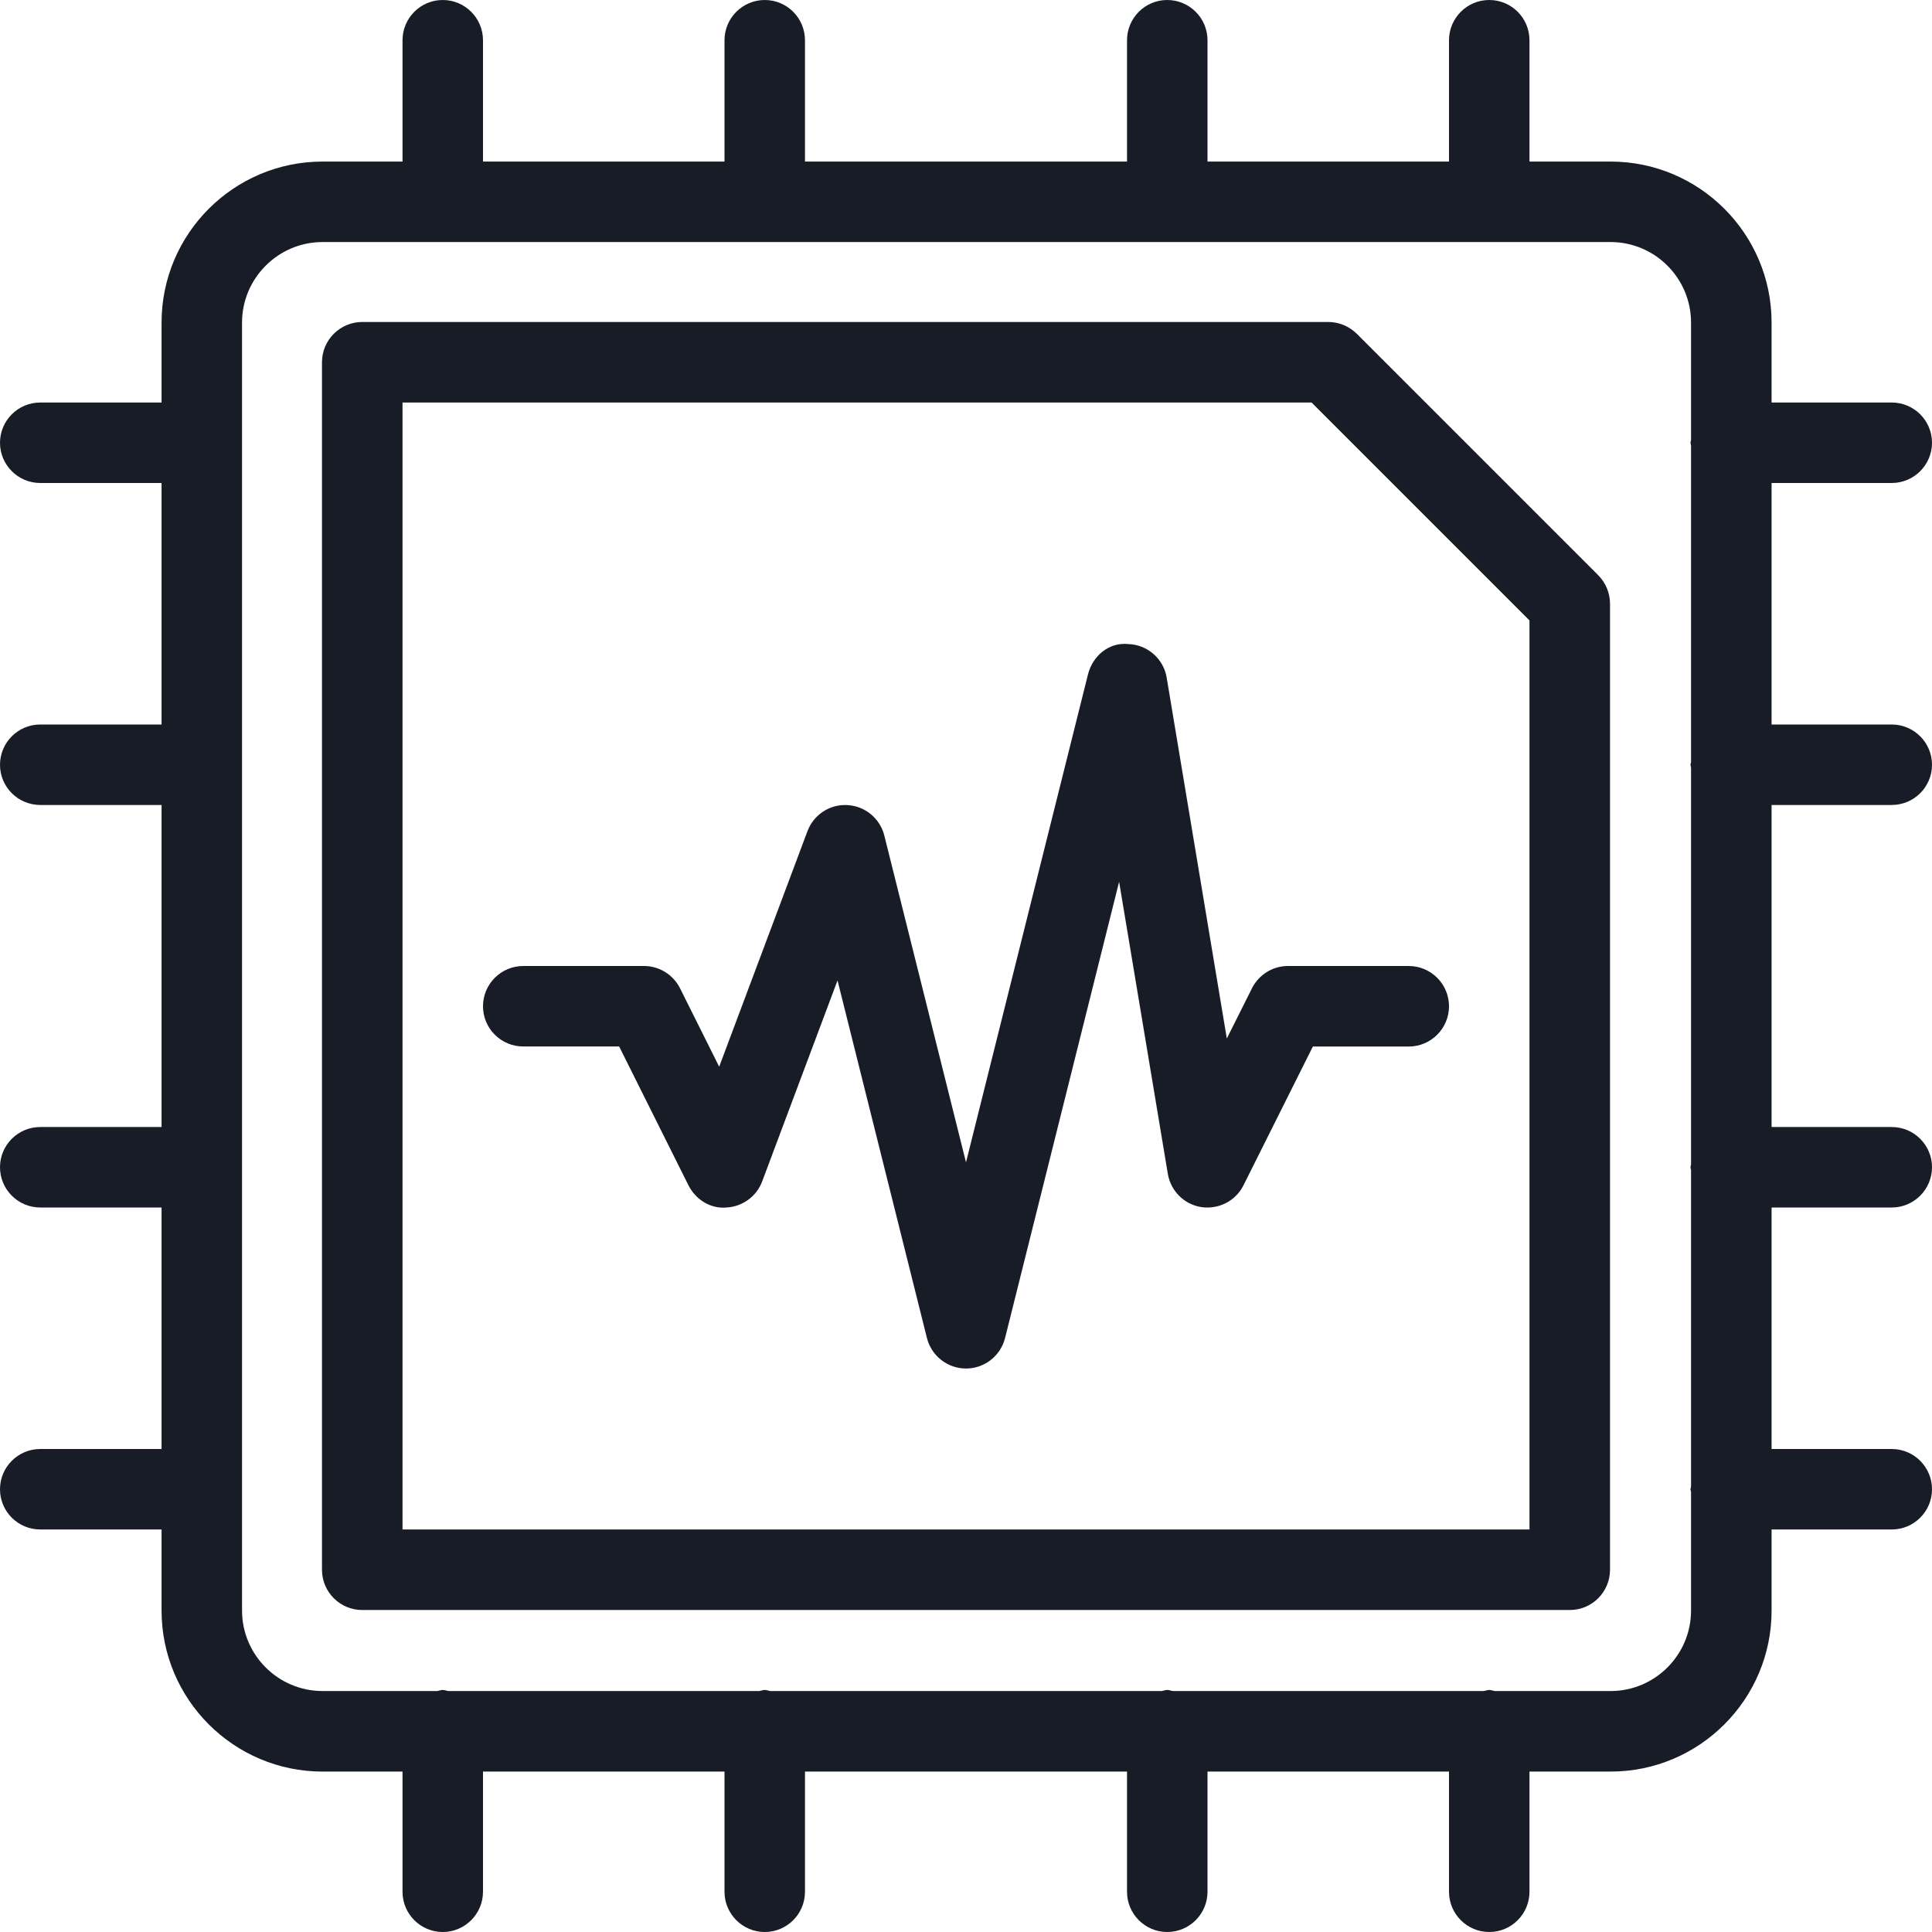 <svg width="32" height="32" viewBox="0 0 32 32" fill="none" xmlns="http://www.w3.org/2000/svg">
<g clip-path="url(#clip0)">
<path d="M20.737 16.368L20.32 17.201L19.324 11.224C19.272 10.913 19.009 10.68 18.693 10.668C18.364 10.632 18.096 10.867 18.02 11.172L16 19.252L14.647 13.839C14.576 13.556 14.329 13.351 14.037 13.335C13.747 13.316 13.477 13.493 13.375 13.765L11.912 17.668L11.263 16.368C11.149 16.143 10.919 16 10.667 16H8.667C8.299 16 8 16.299 8 16.667C8 17.035 8.299 17.333 8.667 17.333H10.255L11.403 19.632C11.521 19.869 11.773 20.027 12.035 20C12.299 19.985 12.531 19.816 12.624 19.568L13.872 16.239L15.353 22.162C15.428 22.459 15.695 22.667 16 22.667C16.305 22.667 16.572 22.459 16.647 22.162L18.536 14.605L19.343 19.443C19.391 19.728 19.616 19.951 19.901 19.994C20.188 20.034 20.468 19.89 20.596 19.632L21.745 17.334H23.333C23.701 17.334 24 17.035 24 16.667C24 16.299 23.701 16 23.333 16H21.333C21.081 16 20.851 16.143 20.737 16.368Z" fill="#171C27"/>
<path d="M22.472 5.528C22.347 5.404 22.177 5.333 22 5.333H6C5.632 5.333 5.333 5.632 5.333 6V26C5.333 26.368 5.632 26.667 6 26.667H26C26.368 26.667 26.667 26.368 26.667 26V10C26.667 9.823 26.596 9.653 26.472 9.528L22.472 5.528ZM25.333 25.333H6.667V6.667H21.724L25.333 10.276V25.333Z" fill="#171C27"/>
<path d="M31.333 13.333C31.701 13.333 32 13.035 32 12.667C32 12.299 31.701 12 31.333 12H29.343V8H31.333C31.701 8 32 7.701 32 7.333C32 6.965 31.701 6.667 31.333 6.667H29.343V5.343C29.343 3.872 28.147 2.676 26.676 2.676H25.333V0.667C25.333 0.299 25.035 0 24.667 0C24.299 0 24 0.299 24 0.667V2.676H20V0.667C20 0.299 19.701 0 19.333 0C18.965 0 18.667 0.299 18.667 0.667V2.676H13.333V0.667C13.333 0.299 13.035 0 12.667 0C12.299 0 12 0.299 12 0.667V2.676H8V0.667C8 0.299 7.701 0 7.333 0C6.965 0 6.667 0.299 6.667 0.667V2.676H5.343C3.872 2.676 2.676 3.872 2.676 5.343V6.667H0.667C0.299 6.667 0 6.965 0 7.333C0 7.701 0.299 8 0.667 8H2.676V12H0.667C0.299 12 0 12.299 0 12.667C0 13.035 0.299 13.333 0.667 13.333H2.676V18.667H0.667C0.299 18.667 0 18.965 0 19.333C0 19.701 0.299 20 0.667 20H2.676V24H0.667C0.299 24 0 24.299 0 24.667C0 25.035 0.299 25.333 0.667 25.333H2.676V26.676C2.676 28.147 3.872 29.343 5.343 29.343H6.667V31.333C6.667 31.701 6.965 32 7.333 32C7.701 32 8 31.701 8 31.333V29.343H12V31.333C12 31.701 12.299 32 12.667 32C13.035 32 13.333 31.701 13.333 31.333V29.343H18.667V31.333C18.667 31.701 18.965 32 19.333 32C19.701 32 20 31.701 20 31.333V29.343H24V31.333C24 31.701 24.299 32 24.667 32C25.035 32 25.333 31.701 25.333 31.333V29.343H26.676C28.147 29.343 29.343 28.147 29.343 26.676V25.333H31.333C31.701 25.333 32 25.035 32 24.667C32 24.299 31.701 24 31.333 24H29.343V20H31.333C31.701 20 32 19.701 32 19.333C32 18.965 31.701 18.667 31.333 18.667H29.343V13.333H31.333ZM28.009 7.287C28.008 7.303 28 7.317 28 7.333C28 7.349 28.008 7.364 28.009 7.38V12.621C28.008 12.636 28 12.651 28 12.667C28 12.683 28.008 12.697 28.009 12.713V19.288C28.008 19.303 28 19.317 28 19.333C28 19.349 28.008 19.364 28.009 19.38V24.621C28.008 24.636 28 24.651 28 24.667C28 24.683 28.008 24.697 28.009 24.713V26.676C28.009 27.411 27.411 28.009 26.676 28.009H24.76C24.728 28.005 24.7 27.991 24.667 27.991C24.633 27.991 24.605 28.005 24.573 28.009H19.427C19.395 28.005 19.367 27.991 19.333 27.991C19.3 27.991 19.272 28.005 19.24 28.009H12.76C12.728 28.005 12.7 27.991 12.667 27.991C12.633 27.991 12.605 28.005 12.573 28.009H7.427C7.395 28.005 7.367 27.991 7.333 27.991C7.3 27.991 7.272 28.005 7.24 28.009H5.343C4.608 28.009 4.009 27.411 4.009 26.676V5.343C4.009 4.608 4.608 4.009 5.343 4.009H26.676C27.411 4.009 28.009 4.608 28.009 5.343V7.287Z" fill="#171C27"/>
</g>
<defs>
<clipPath id="clip0">
<path d="M0 0H32V32H0V0Z" fill="white"/>
</clipPath>
</defs>
</svg>

